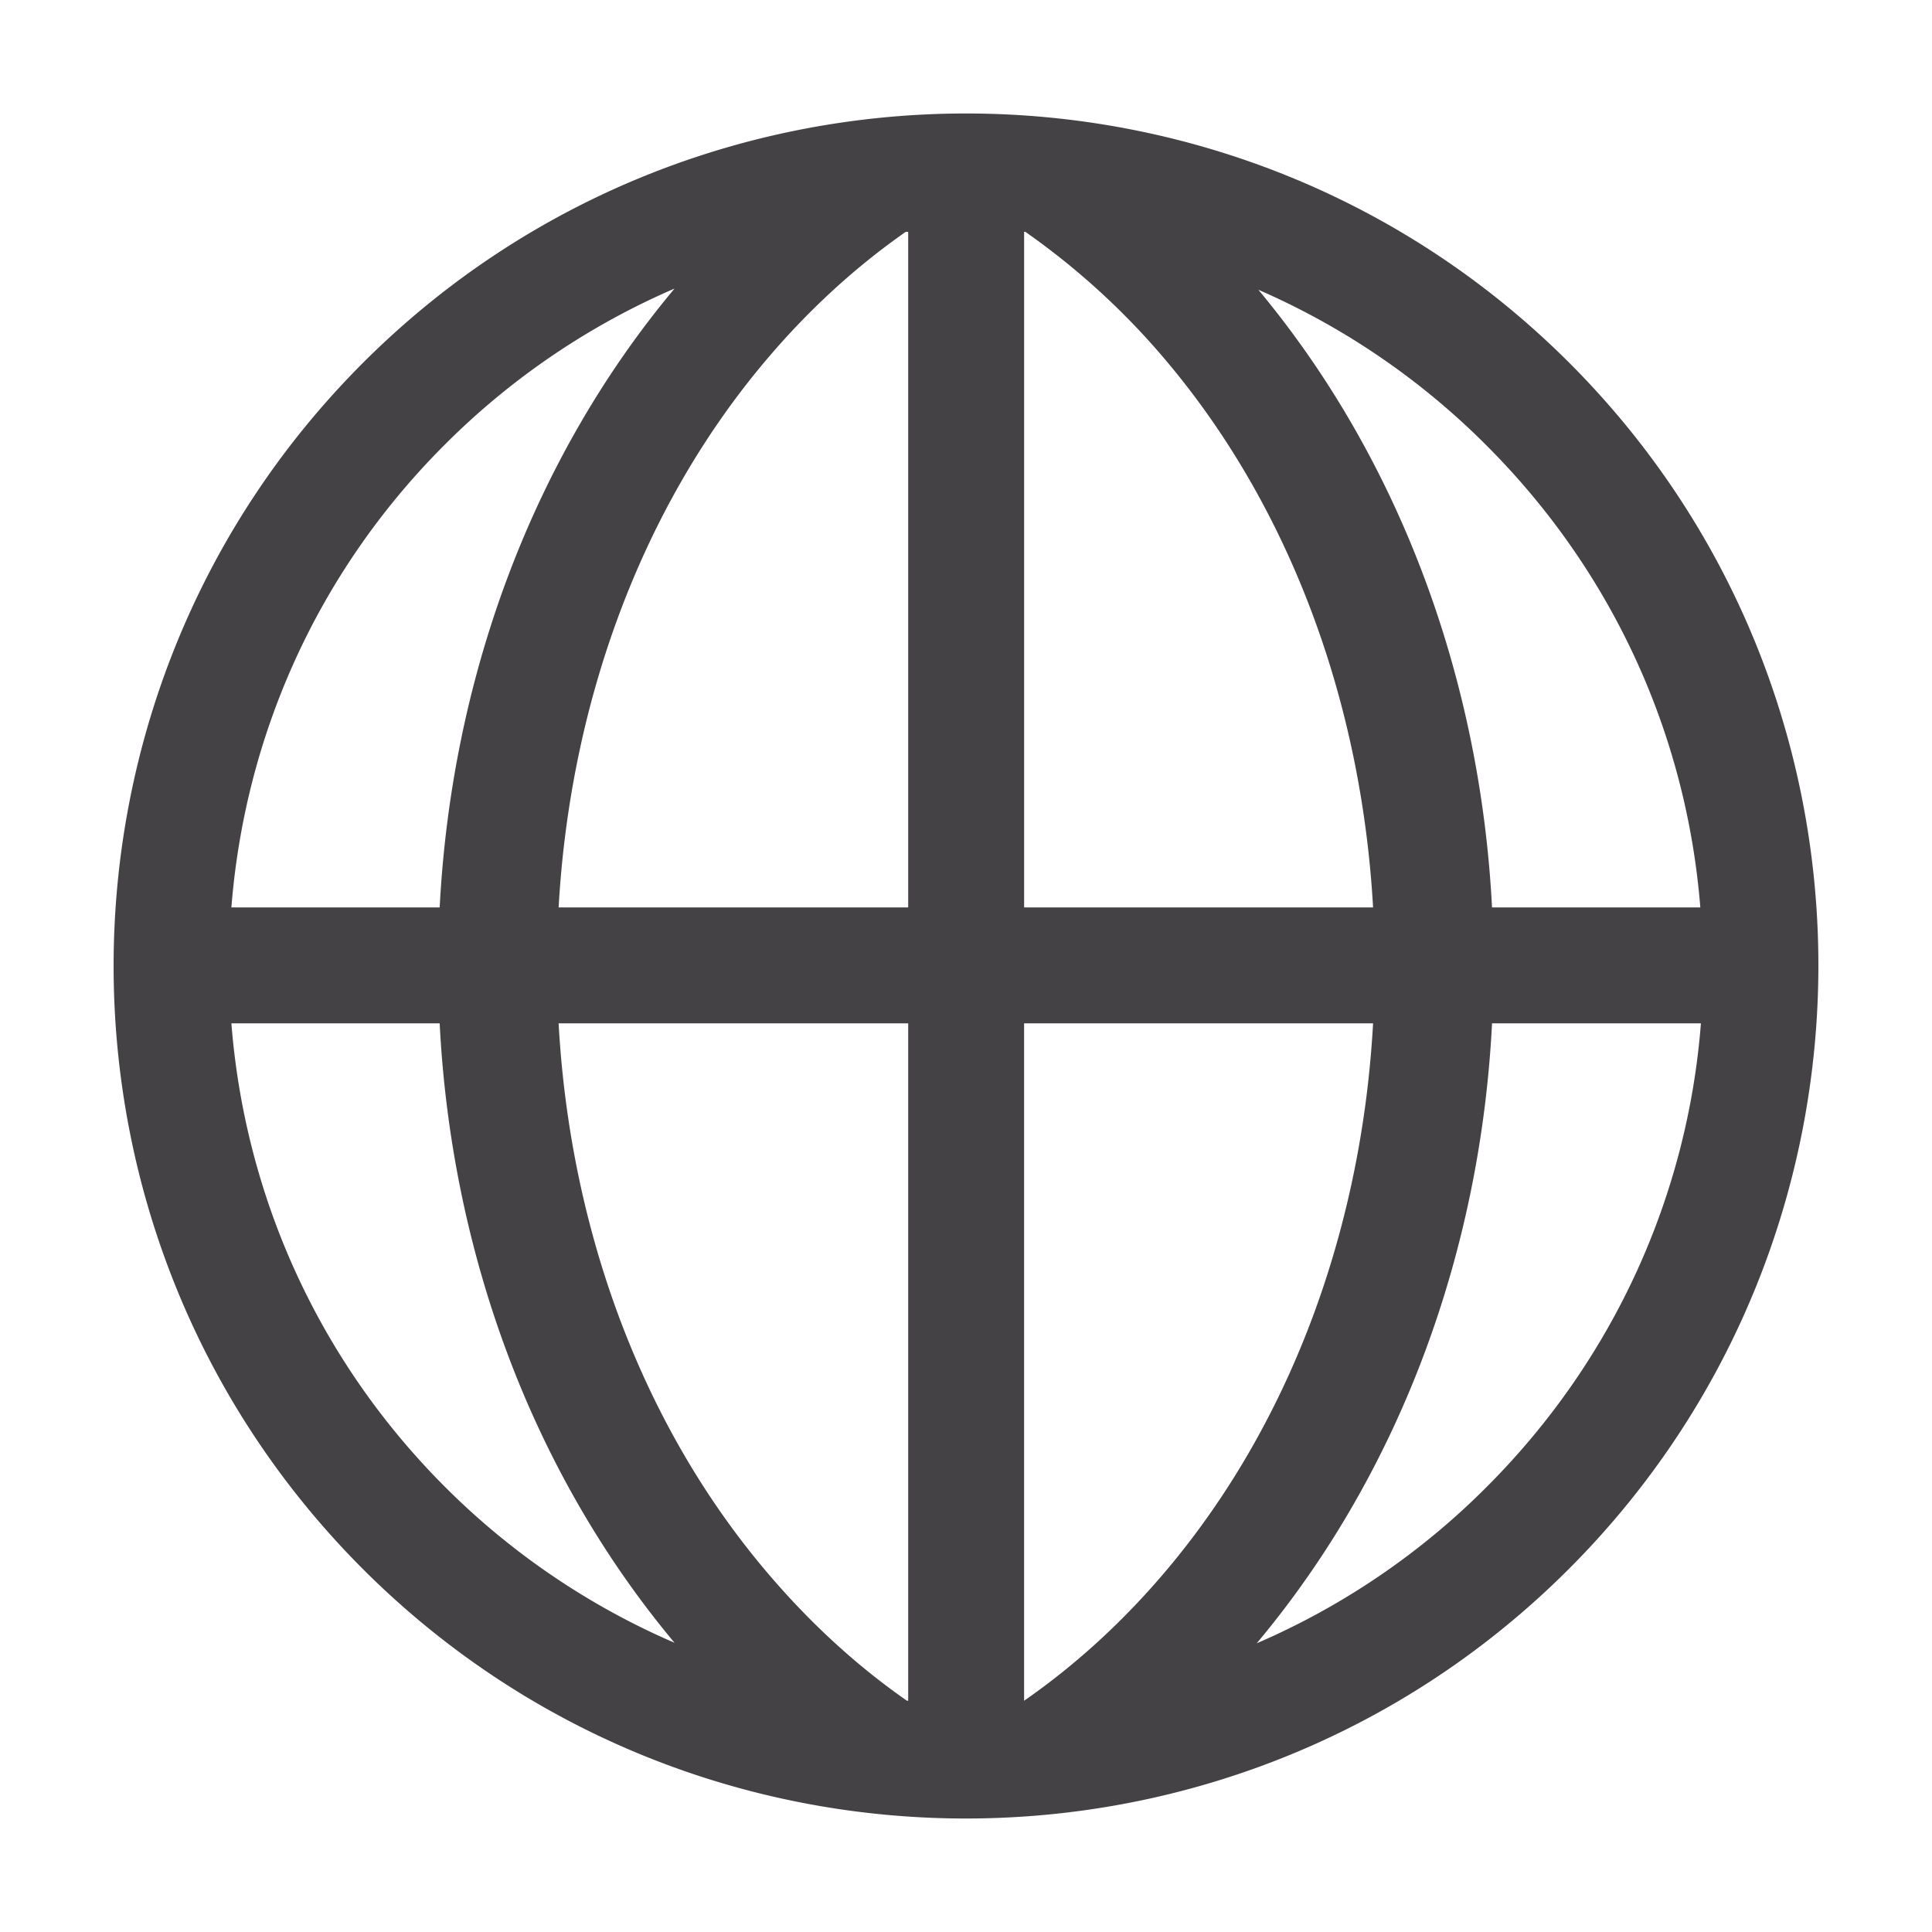 <svg xmlns:xlink="http://www.w3.org/1999/xlink" xmlns="http://www.w3.org/2000/svg" class="c-locale-new-switcher__globe" width="18" height="18" viewBox="0 0 100 100"><path d="M50.008 5.874c-11.308 0-22.613 4.3-31.219 12.906-17.211 17.211-17.211 45.226 0 62.438 17.211 17.21 45.195 17.21 62.406 0 17.212-17.212 17.243-45.227.032-62.438-8.606-8.606-19.912-12.906-31.22-12.906zm-3.125 6.125h.125v34.969H28.914c.58-10.29 4.095-20.385 10.594-28.157 2.27-2.715 4.757-4.983 7.375-6.812zm6.125 0h.062a38 38 0 0 1 7.407 6.812c6.498 7.772 10.014 17.866 10.593 28.157H53.008v-34.97zm-18.094 2.937c-7.508 8.978-11.557 20.412-12.156 32.032H11.977c.687-8.725 4.343-17.25 11.03-23.938a38.166 38.166 0 0 1 11.907-8.094zm30.219.062a38.176 38.176 0 0 1 11.812 8.063c6.685 6.685 10.369 15.19 11.063 23.906H77.227c-.598-11.59-4.623-23-12.094-31.969zm-53.156 37.97h10.78c.59 11.638 4.638 23.07 12.157 32.062a38.133 38.133 0 0 1-11.875-8.063c-6.7-6.7-10.376-15.258-11.062-24zm16.937 0h18.094V88.03h-.063c-2.644-1.838-5.146-4.135-7.437-6.875-6.512-7.787-10.025-17.876-10.594-28.188zm24.094 0H71.07c-.568 10.31-4.082 20.4-10.593 28.187-2.298 2.747-4.817 5.034-7.47 6.875V52.967zm24.219 0h10.812c-.679 8.741-4.39 17.295-11.094 24A38.07 38.07 0 0 1 65.04 85.06c.01-.011.022-.02.031-.031 7.52-8.992 11.568-20.424 12.157-32.063z" fill="#454245"></path></svg>